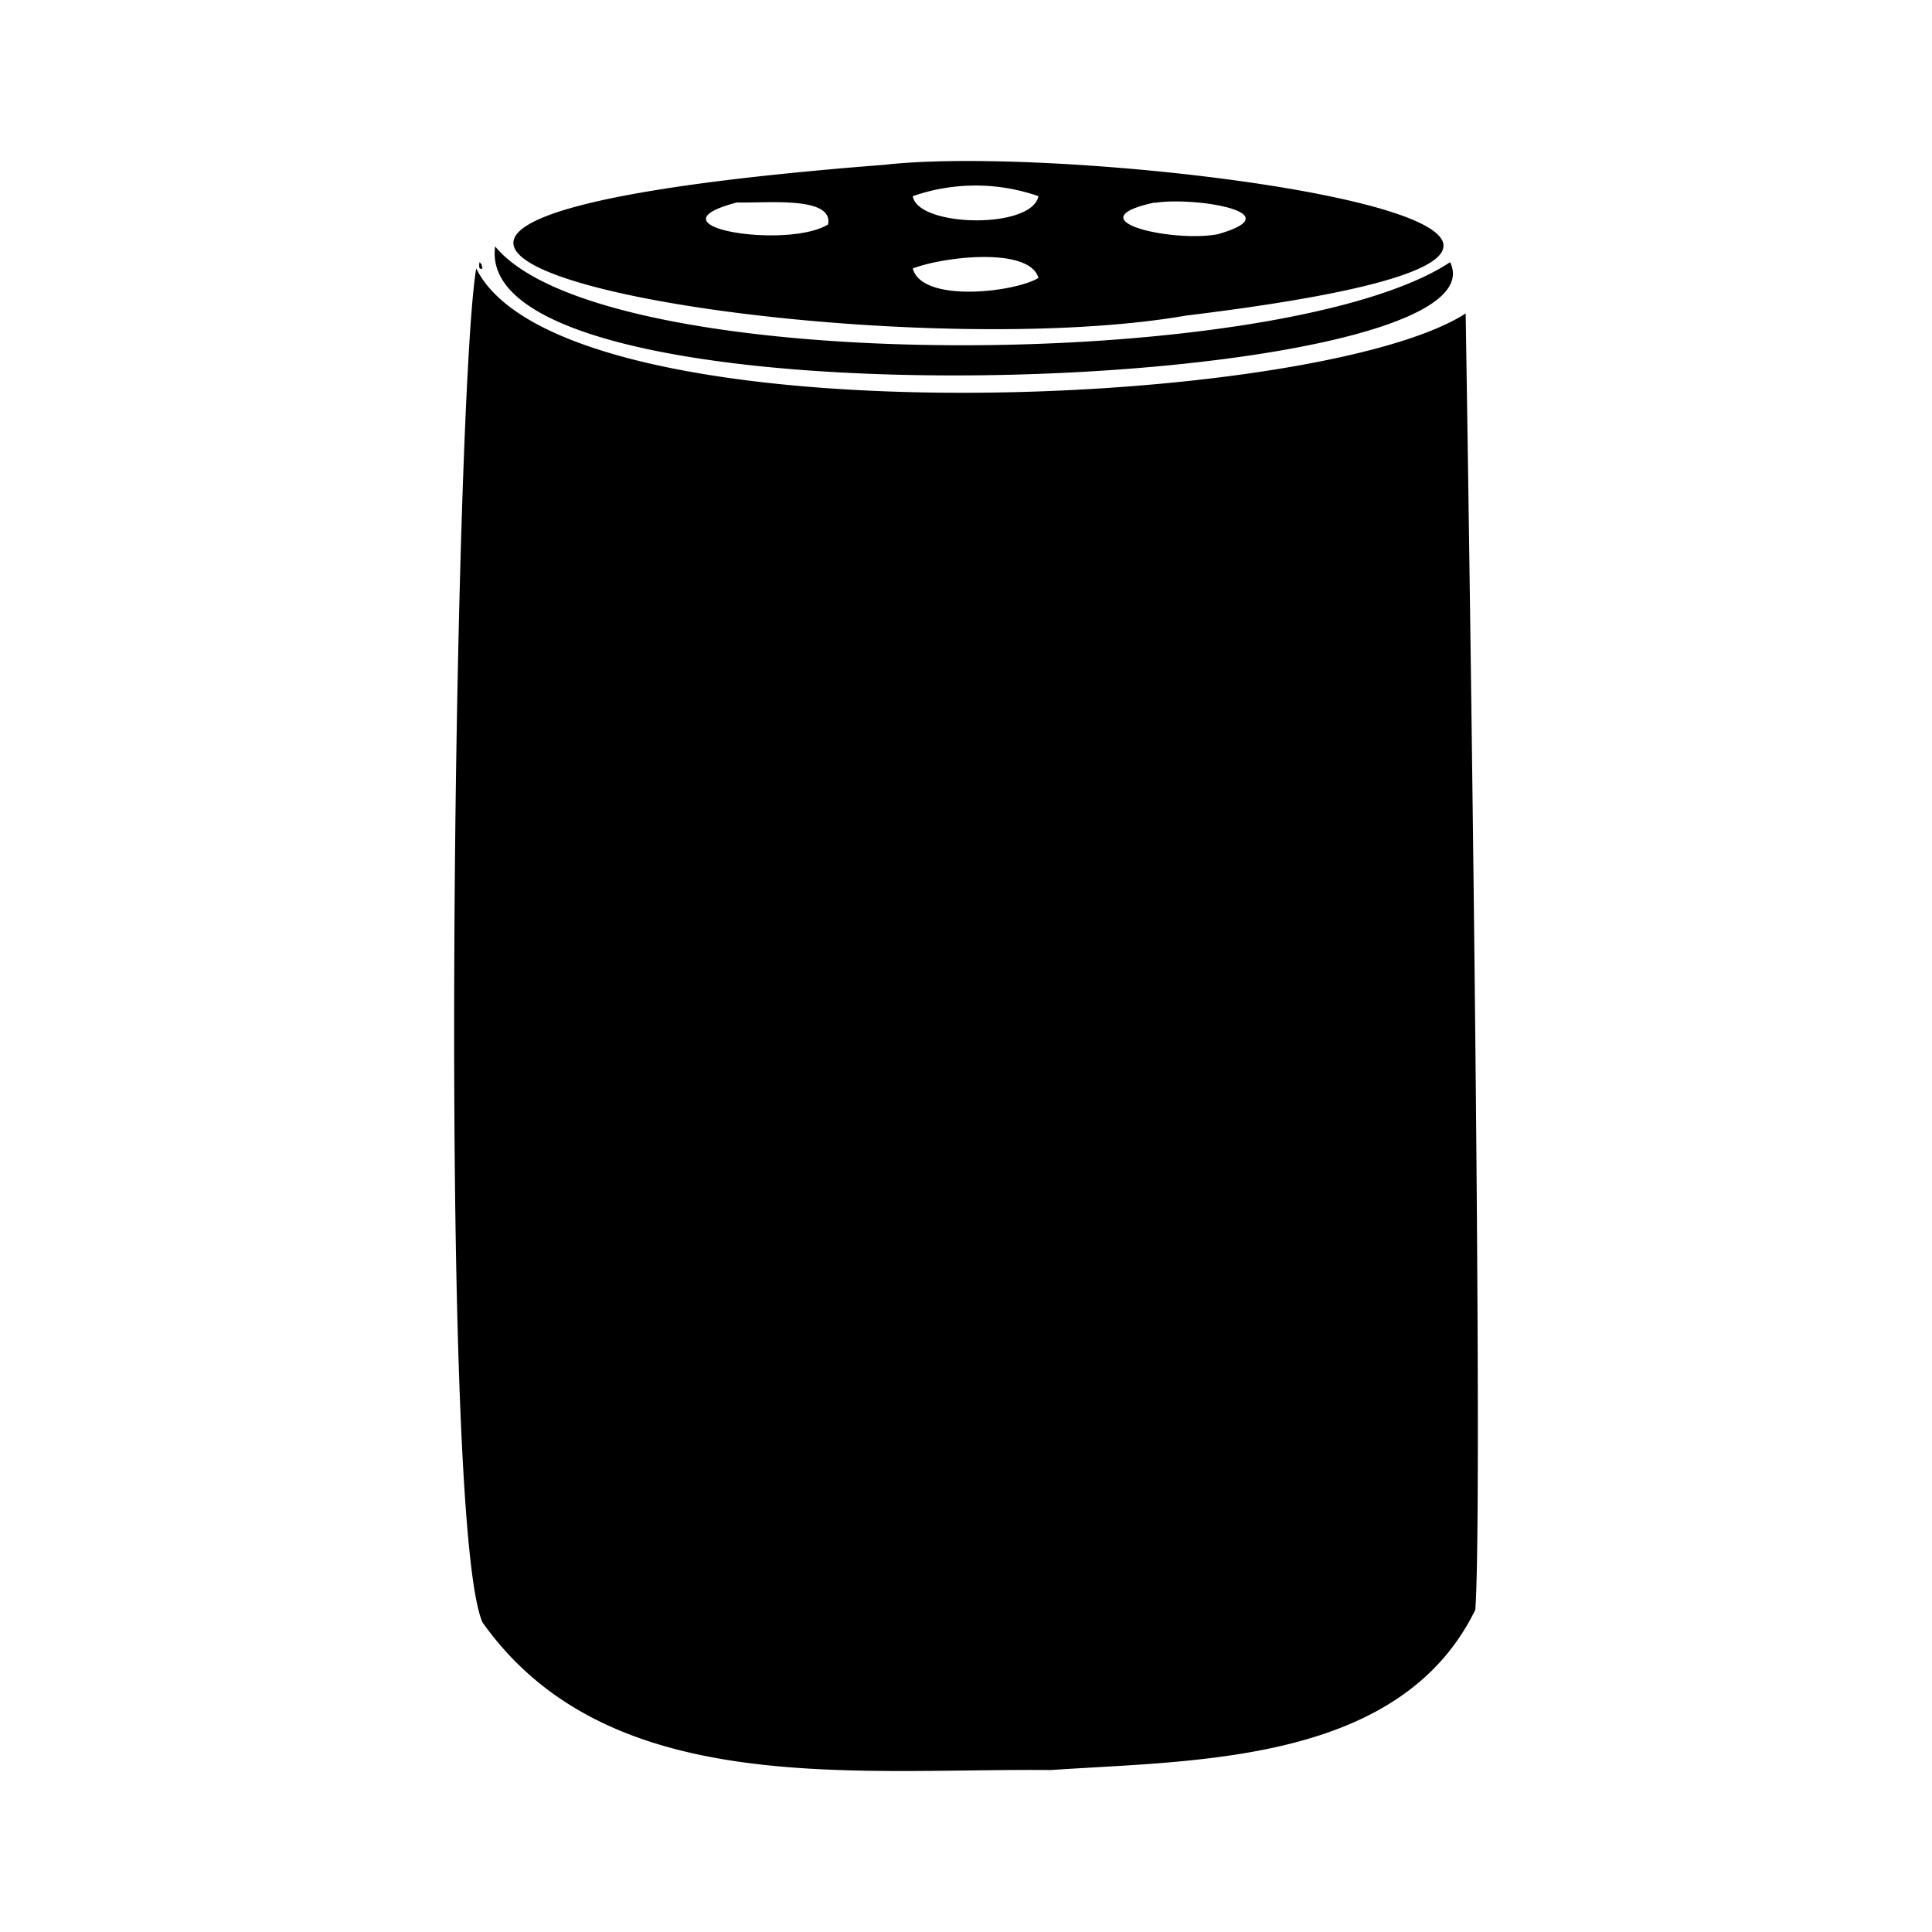 <svg xmlns="http://www.w3.org/2000/svg" width="3em" height="3em" viewBox="0 0 24 24"><path fill="currentColor" d="M18.014 3.257C15.951 4.622 7.5 4.708 6.151 3.061c-.33 2.374 12.655 1.827 11.863.196m.193.637C16.334 5.1 6.989 5.5 5.916 3.335c-.268 1.549-.484 15.549.078 16.819c1.555 2.192 4.574 1.811 7.064 1.834c1.767-.123 4.332-.069 5.269-1.991c.114-1.629-.12-16.103-.12-16.103M5.955 3.257c0 .03-.018.1.039.078c-.023-.078.006-.035-.039-.078m8.781.663c7.947-.966-1.107-2.174-3.747-1.873c-10.46.813-.434 2.597 3.747 1.873m-.39-1.4c.477-.079 1.733.119.78.39c-.566.105-1.801-.174-.78-.395ZM12.9 2.437c-.083.415-1.5.385-1.561 0a2.37 2.37 0 0 1 1.561 0m0 1.015c-.284.177-1.446.318-1.561-.117c.388-.149 1.448-.27 1.561.117m-3.745-.937c.367.011 1.2-.083 1.132.273c-.507.312-2.293.029-1.132-.273"/></svg>